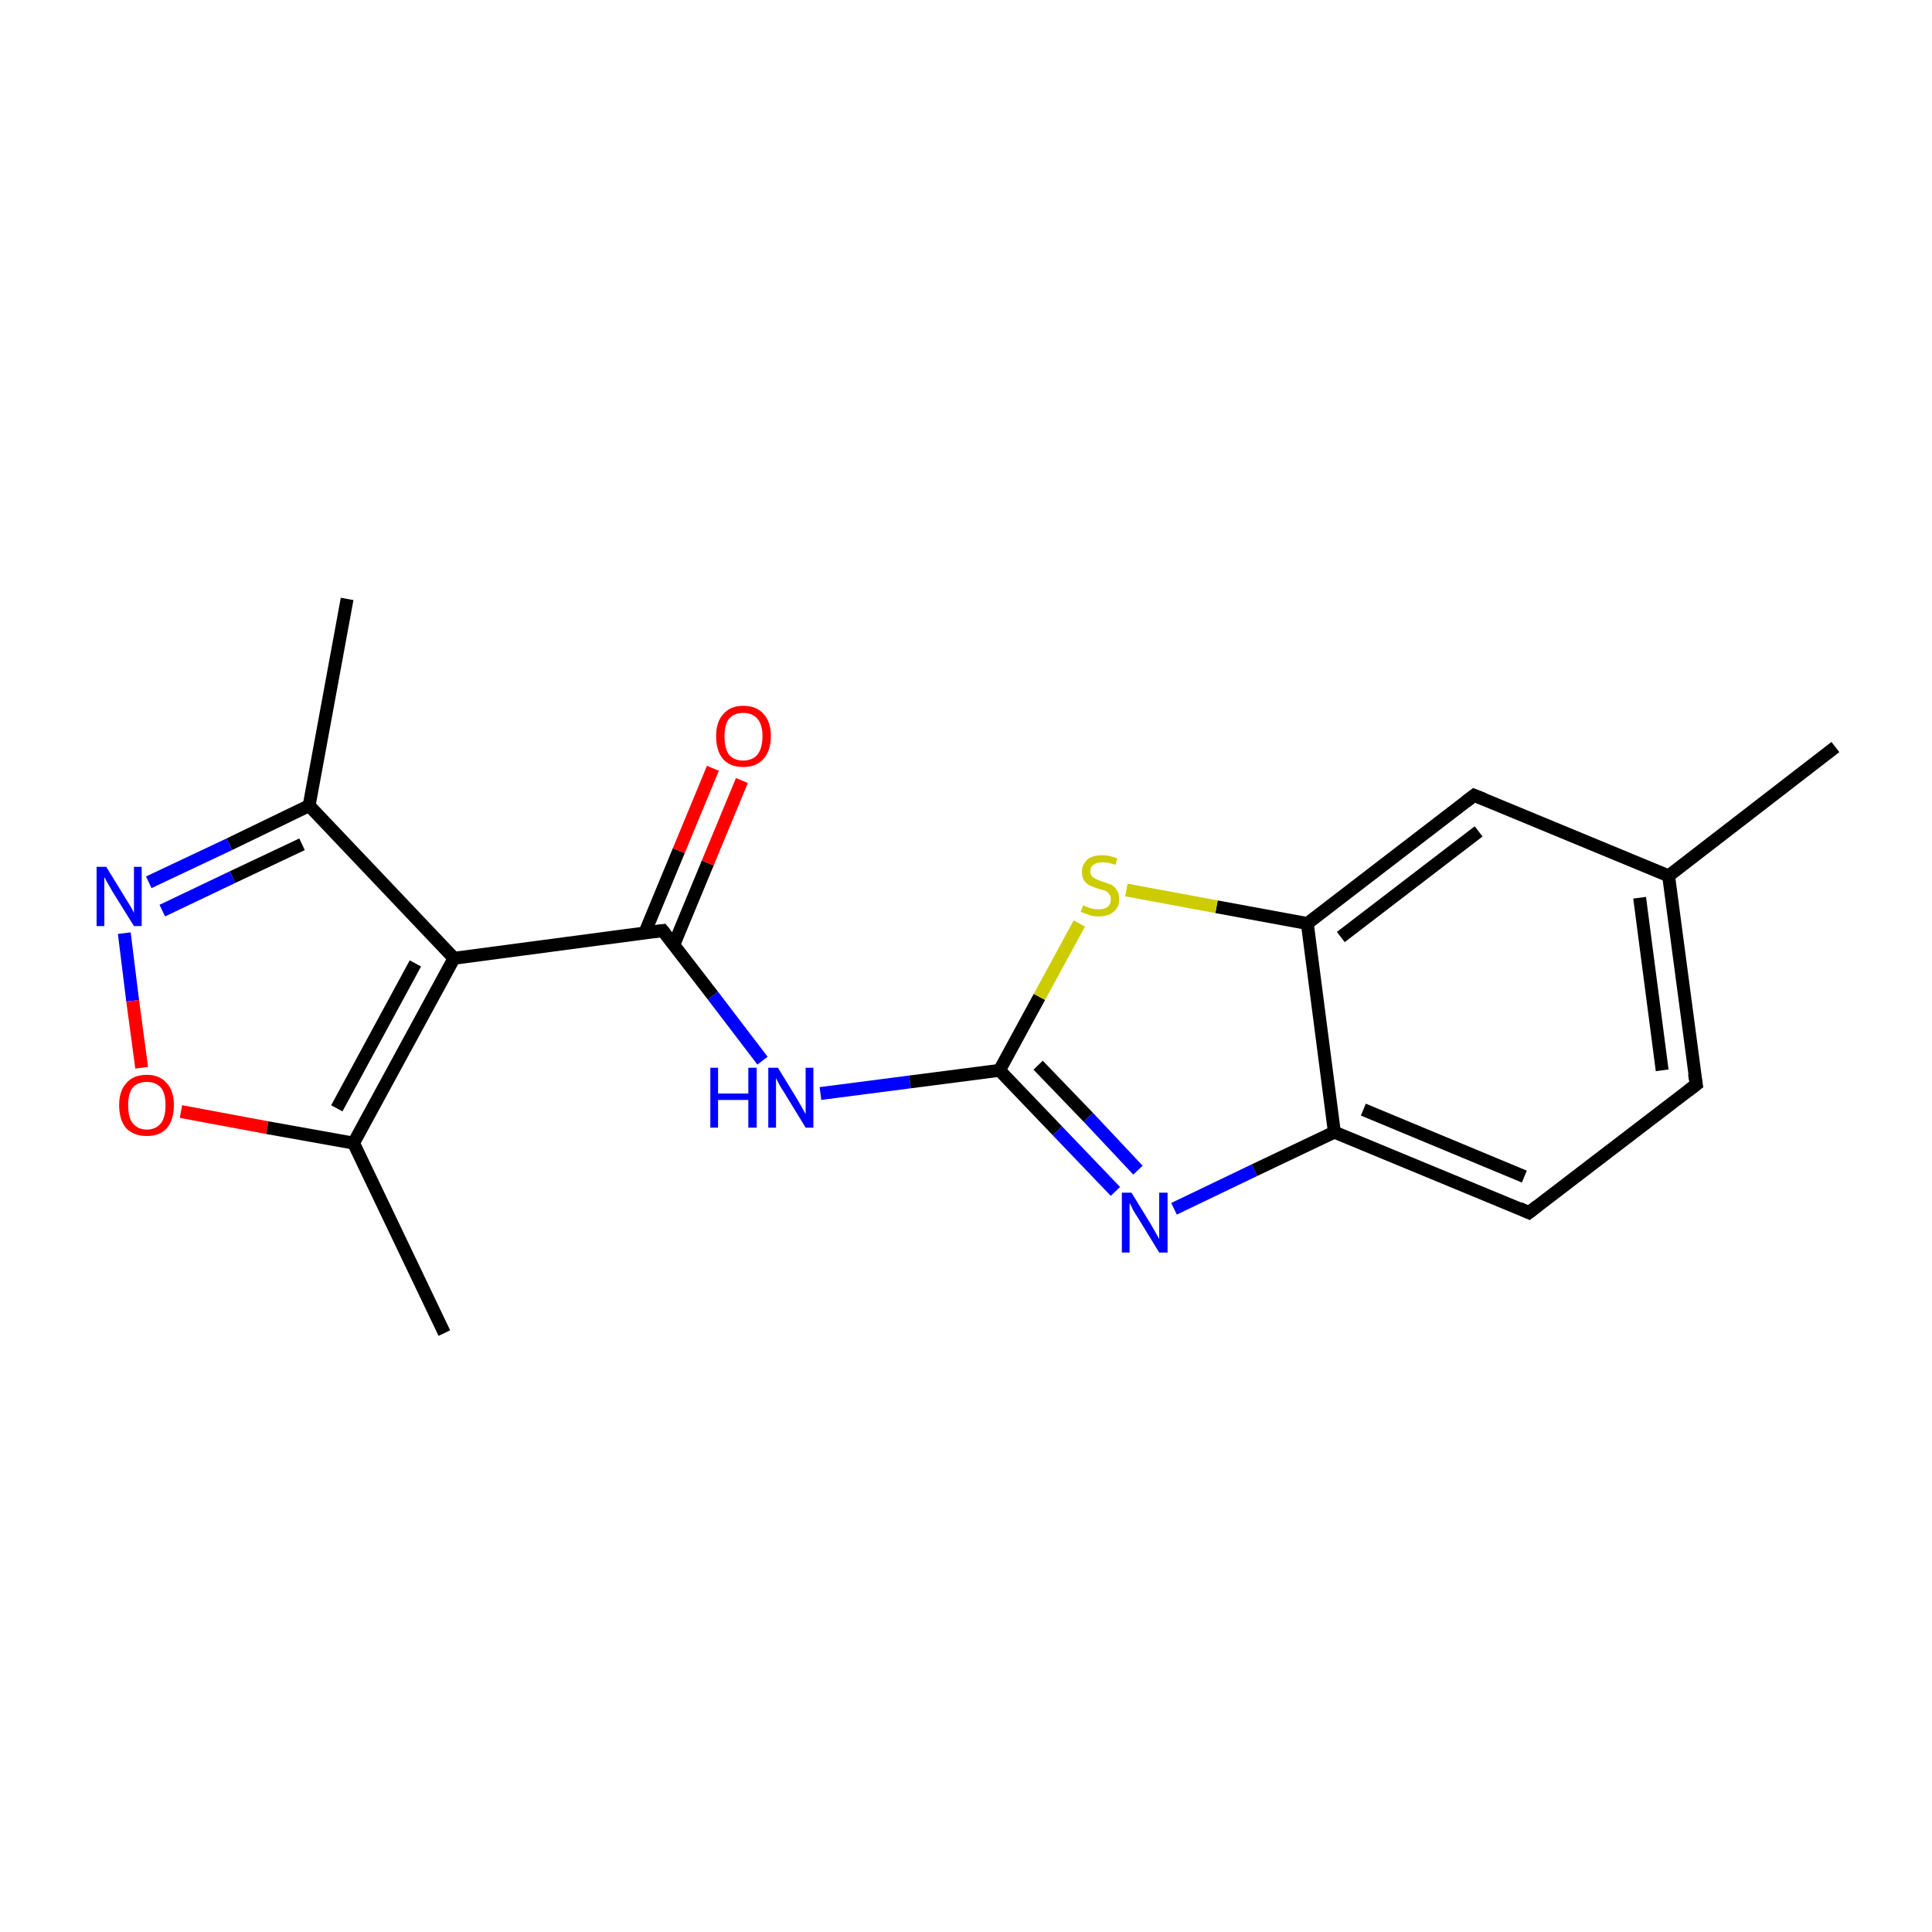<?xml version='1.0' encoding='iso-8859-1'?>
<svg version='1.1' baseProfile='full'
              xmlns='http://www.w3.org/2000/svg'
                      xmlns:rdkit='http://www.rdkit.org/xml'
                      xmlns:xlink='http://www.w3.org/1999/xlink'
                  xml:space='preserve'
width='300px' height='300px' viewBox='0 0 300 300'>
<!-- END OF HEADER -->
<rect style='opacity:1.0;fill:#FFFFFF;stroke:none' width='300.0' height='300.0' x='0.0' y='0.0'> </rect>
<path class='bond-0 atom-0 atom-1' d='M 53.9,93.0 L 48.0,125.1' style='fill:none;fill-rule:evenodd;stroke:#000000;stroke-width:2.0px;stroke-linecap:butt;stroke-linejoin:miter;stroke-opacity:1' />
<path class='bond-1 atom-1 atom-2' d='M 48.0,125.1 L 35.6,131.1' style='fill:none;fill-rule:evenodd;stroke:#000000;stroke-width:2.0px;stroke-linecap:butt;stroke-linejoin:miter;stroke-opacity:1' />
<path class='bond-1 atom-1 atom-2' d='M 35.6,131.1 L 23.1,137.0' style='fill:none;fill-rule:evenodd;stroke:#0000FF;stroke-width:2.0px;stroke-linecap:butt;stroke-linejoin:miter;stroke-opacity:1' />
<path class='bond-1 atom-1 atom-2' d='M 46.9,131.1 L 36.1,136.2' style='fill:none;fill-rule:evenodd;stroke:#000000;stroke-width:2.0px;stroke-linecap:butt;stroke-linejoin:miter;stroke-opacity:1' />
<path class='bond-1 atom-1 atom-2' d='M 36.1,136.2 L 25.2,141.4' style='fill:none;fill-rule:evenodd;stroke:#0000FF;stroke-width:2.0px;stroke-linecap:butt;stroke-linejoin:miter;stroke-opacity:1' />
<path class='bond-2 atom-1 atom-5' d='M 48.0,125.1 L 70.5,148.8' style='fill:none;fill-rule:evenodd;stroke:#000000;stroke-width:2.0px;stroke-linecap:butt;stroke-linejoin:miter;stroke-opacity:1' />
<path class='bond-3 atom-2 atom-3' d='M 19.3,144.9 L 20.6,155.4' style='fill:none;fill-rule:evenodd;stroke:#0000FF;stroke-width:2.0px;stroke-linecap:butt;stroke-linejoin:miter;stroke-opacity:1' />
<path class='bond-3 atom-2 atom-3' d='M 20.6,155.4 L 22.0,165.8' style='fill:none;fill-rule:evenodd;stroke:#FF0000;stroke-width:2.0px;stroke-linecap:butt;stroke-linejoin:miter;stroke-opacity:1' />
<path class='bond-4 atom-3 atom-4' d='M 28.1,172.6 L 41.5,175.1' style='fill:none;fill-rule:evenodd;stroke:#FF0000;stroke-width:2.0px;stroke-linecap:butt;stroke-linejoin:miter;stroke-opacity:1' />
<path class='bond-4 atom-3 atom-4' d='M 41.5,175.1 L 54.9,177.5' style='fill:none;fill-rule:evenodd;stroke:#000000;stroke-width:2.0px;stroke-linecap:butt;stroke-linejoin:miter;stroke-opacity:1' />
<path class='bond-5 atom-4 atom-5' d='M 54.9,177.5 L 70.5,148.8' style='fill:none;fill-rule:evenodd;stroke:#000000;stroke-width:2.0px;stroke-linecap:butt;stroke-linejoin:miter;stroke-opacity:1' />
<path class='bond-5 atom-4 atom-5' d='M 52.3,172.1 L 64.5,149.6' style='fill:none;fill-rule:evenodd;stroke:#000000;stroke-width:2.0px;stroke-linecap:butt;stroke-linejoin:miter;stroke-opacity:1' />
<path class='bond-6 atom-4 atom-19' d='M 54.9,177.5 L 69.0,207.0' style='fill:none;fill-rule:evenodd;stroke:#000000;stroke-width:2.0px;stroke-linecap:butt;stroke-linejoin:miter;stroke-opacity:1' />
<path class='bond-7 atom-5 atom-6' d='M 70.5,148.8 L 102.9,144.5' style='fill:none;fill-rule:evenodd;stroke:#000000;stroke-width:2.0px;stroke-linecap:butt;stroke-linejoin:miter;stroke-opacity:1' />
<path class='bond-8 atom-6 atom-7' d='M 104.6,146.8 L 109.9,134.0' style='fill:none;fill-rule:evenodd;stroke:#000000;stroke-width:2.0px;stroke-linecap:butt;stroke-linejoin:miter;stroke-opacity:1' />
<path class='bond-8 atom-6 atom-7' d='M 109.9,134.0 L 115.2,121.2' style='fill:none;fill-rule:evenodd;stroke:#FF0000;stroke-width:2.0px;stroke-linecap:butt;stroke-linejoin:miter;stroke-opacity:1' />
<path class='bond-8 atom-6 atom-7' d='M 100.1,144.9 L 105.4,132.1' style='fill:none;fill-rule:evenodd;stroke:#000000;stroke-width:2.0px;stroke-linecap:butt;stroke-linejoin:miter;stroke-opacity:1' />
<path class='bond-8 atom-6 atom-7' d='M 105.4,132.1 L 110.7,119.3' style='fill:none;fill-rule:evenodd;stroke:#FF0000;stroke-width:2.0px;stroke-linecap:butt;stroke-linejoin:miter;stroke-opacity:1' />
<path class='bond-9 atom-6 atom-8' d='M 102.9,144.5 L 110.7,154.6' style='fill:none;fill-rule:evenodd;stroke:#000000;stroke-width:2.0px;stroke-linecap:butt;stroke-linejoin:miter;stroke-opacity:1' />
<path class='bond-9 atom-6 atom-8' d='M 110.7,154.6 L 118.4,164.7' style='fill:none;fill-rule:evenodd;stroke:#0000FF;stroke-width:2.0px;stroke-linecap:butt;stroke-linejoin:miter;stroke-opacity:1' />
<path class='bond-10 atom-8 atom-9' d='M 127.4,169.8 L 141.3,168.0' style='fill:none;fill-rule:evenodd;stroke:#0000FF;stroke-width:2.0px;stroke-linecap:butt;stroke-linejoin:miter;stroke-opacity:1' />
<path class='bond-10 atom-8 atom-9' d='M 141.3,168.0 L 155.2,166.2' style='fill:none;fill-rule:evenodd;stroke:#000000;stroke-width:2.0px;stroke-linecap:butt;stroke-linejoin:miter;stroke-opacity:1' />
<path class='bond-11 atom-9 atom-10' d='M 155.2,166.2 L 164.2,175.6' style='fill:none;fill-rule:evenodd;stroke:#000000;stroke-width:2.0px;stroke-linecap:butt;stroke-linejoin:miter;stroke-opacity:1' />
<path class='bond-11 atom-9 atom-10' d='M 164.2,175.6 L 173.2,185.0' style='fill:none;fill-rule:evenodd;stroke:#0000FF;stroke-width:2.0px;stroke-linecap:butt;stroke-linejoin:miter;stroke-opacity:1' />
<path class='bond-11 atom-9 atom-10' d='M 161.2,165.4 L 169.0,173.5' style='fill:none;fill-rule:evenodd;stroke:#000000;stroke-width:2.0px;stroke-linecap:butt;stroke-linejoin:miter;stroke-opacity:1' />
<path class='bond-11 atom-9 atom-10' d='M 169.0,173.5 L 176.7,181.7' style='fill:none;fill-rule:evenodd;stroke:#0000FF;stroke-width:2.0px;stroke-linecap:butt;stroke-linejoin:miter;stroke-opacity:1' />
<path class='bond-12 atom-9 atom-17' d='M 155.2,166.2 L 161.4,154.8' style='fill:none;fill-rule:evenodd;stroke:#000000;stroke-width:2.0px;stroke-linecap:butt;stroke-linejoin:miter;stroke-opacity:1' />
<path class='bond-12 atom-9 atom-17' d='M 161.4,154.8 L 167.6,143.4' style='fill:none;fill-rule:evenodd;stroke:#CCCC00;stroke-width:2.0px;stroke-linecap:butt;stroke-linejoin:miter;stroke-opacity:1' />
<path class='bond-13 atom-10 atom-11' d='M 182.3,187.7 L 194.8,181.7' style='fill:none;fill-rule:evenodd;stroke:#0000FF;stroke-width:2.0px;stroke-linecap:butt;stroke-linejoin:miter;stroke-opacity:1' />
<path class='bond-13 atom-10 atom-11' d='M 194.8,181.7 L 207.2,175.8' style='fill:none;fill-rule:evenodd;stroke:#000000;stroke-width:2.0px;stroke-linecap:butt;stroke-linejoin:miter;stroke-opacity:1' />
<path class='bond-14 atom-11 atom-12' d='M 207.2,175.8 L 237.4,188.3' style='fill:none;fill-rule:evenodd;stroke:#000000;stroke-width:2.0px;stroke-linecap:butt;stroke-linejoin:miter;stroke-opacity:1' />
<path class='bond-14 atom-11 atom-12' d='M 211.7,172.3 L 236.7,182.7' style='fill:none;fill-rule:evenodd;stroke:#000000;stroke-width:2.0px;stroke-linecap:butt;stroke-linejoin:miter;stroke-opacity:1' />
<path class='bond-15 atom-11 atom-16' d='M 207.2,175.8 L 203.0,143.4' style='fill:none;fill-rule:evenodd;stroke:#000000;stroke-width:2.0px;stroke-linecap:butt;stroke-linejoin:miter;stroke-opacity:1' />
<path class='bond-16 atom-12 atom-13' d='M 237.4,188.3 L 263.4,168.4' style='fill:none;fill-rule:evenodd;stroke:#000000;stroke-width:2.0px;stroke-linecap:butt;stroke-linejoin:miter;stroke-opacity:1' />
<path class='bond-17 atom-13 atom-14' d='M 263.4,168.4 L 259.1,136.0' style='fill:none;fill-rule:evenodd;stroke:#000000;stroke-width:2.0px;stroke-linecap:butt;stroke-linejoin:miter;stroke-opacity:1' />
<path class='bond-17 atom-13 atom-14' d='M 258.1,166.2 L 254.6,139.4' style='fill:none;fill-rule:evenodd;stroke:#000000;stroke-width:2.0px;stroke-linecap:butt;stroke-linejoin:miter;stroke-opacity:1' />
<path class='bond-18 atom-14 atom-15' d='M 259.1,136.0 L 228.9,123.5' style='fill:none;fill-rule:evenodd;stroke:#000000;stroke-width:2.0px;stroke-linecap:butt;stroke-linejoin:miter;stroke-opacity:1' />
<path class='bond-19 atom-14 atom-18' d='M 259.1,136.0 L 285.0,116.0' style='fill:none;fill-rule:evenodd;stroke:#000000;stroke-width:2.0px;stroke-linecap:butt;stroke-linejoin:miter;stroke-opacity:1' />
<path class='bond-20 atom-15 atom-16' d='M 228.9,123.5 L 203.0,143.4' style='fill:none;fill-rule:evenodd;stroke:#000000;stroke-width:2.0px;stroke-linecap:butt;stroke-linejoin:miter;stroke-opacity:1' />
<path class='bond-20 atom-15 atom-16' d='M 229.6,129.1 L 208.2,145.5' style='fill:none;fill-rule:evenodd;stroke:#000000;stroke-width:2.0px;stroke-linecap:butt;stroke-linejoin:miter;stroke-opacity:1' />
<path class='bond-21 atom-16 atom-17' d='M 203.0,143.4 L 188.9,140.8' style='fill:none;fill-rule:evenodd;stroke:#000000;stroke-width:2.0px;stroke-linecap:butt;stroke-linejoin:miter;stroke-opacity:1' />
<path class='bond-21 atom-16 atom-17' d='M 188.9,140.8 L 174.9,138.2' style='fill:none;fill-rule:evenodd;stroke:#CCCC00;stroke-width:2.0px;stroke-linecap:butt;stroke-linejoin:miter;stroke-opacity:1' />
<path d='M 101.3,144.7 L 102.9,144.5 L 103.3,145.0' style='fill:none;stroke:#000000;stroke-width:2.0px;stroke-linecap:butt;stroke-linejoin:miter;stroke-opacity:1;' />
<path d='M 235.9,187.6 L 237.4,188.3 L 238.7,187.3' style='fill:none;stroke:#000000;stroke-width:2.0px;stroke-linecap:butt;stroke-linejoin:miter;stroke-opacity:1;' />
<path d='M 262.1,169.4 L 263.4,168.4 L 263.1,166.7' style='fill:none;stroke:#000000;stroke-width:2.0px;stroke-linecap:butt;stroke-linejoin:miter;stroke-opacity:1;' />
<path d='M 230.4,124.1 L 228.9,123.5 L 227.6,124.5' style='fill:none;stroke:#000000;stroke-width:2.0px;stroke-linecap:butt;stroke-linejoin:miter;stroke-opacity:1;' />
<path class='atom-2' d='M 16.5 134.6
L 19.5 139.5
Q 19.8 140.0, 20.3 140.8
Q 20.8 141.7, 20.8 141.8
L 20.8 134.6
L 22.0 134.6
L 22.0 143.8
L 20.8 143.8
L 17.5 138.5
Q 17.1 137.8, 16.7 137.1
Q 16.3 136.4, 16.2 136.2
L 16.2 143.8
L 15.0 143.8
L 15.0 134.6
L 16.5 134.6
' fill='#0000FF'/>
<path class='atom-3' d='M 18.5 171.6
Q 18.5 169.4, 19.6 168.2
Q 20.7 166.9, 22.8 166.9
Q 24.8 166.9, 25.9 168.2
Q 27.0 169.4, 27.0 171.6
Q 27.0 173.9, 25.9 175.2
Q 24.8 176.4, 22.8 176.4
Q 20.8 176.4, 19.6 175.2
Q 18.5 173.9, 18.5 171.6
M 22.8 175.4
Q 24.2 175.4, 25.0 174.4
Q 25.7 173.5, 25.7 171.6
Q 25.7 169.8, 25.0 168.9
Q 24.2 168.0, 22.8 168.0
Q 21.4 168.0, 20.6 168.9
Q 19.9 169.8, 19.9 171.6
Q 19.9 173.5, 20.6 174.4
Q 21.4 175.4, 22.8 175.4
' fill='#FF0000'/>
<path class='atom-7' d='M 111.2 114.3
Q 111.2 112.1, 112.3 110.9
Q 113.4 109.6, 115.4 109.6
Q 117.5 109.6, 118.6 110.9
Q 119.7 112.1, 119.7 114.3
Q 119.7 116.6, 118.5 117.9
Q 117.4 119.1, 115.4 119.1
Q 113.4 119.1, 112.3 117.9
Q 111.2 116.6, 111.2 114.3
M 115.4 118.1
Q 116.8 118.1, 117.6 117.2
Q 118.4 116.2, 118.4 114.3
Q 118.4 112.5, 117.6 111.6
Q 116.8 110.7, 115.4 110.7
Q 114.0 110.7, 113.2 111.6
Q 112.5 112.5, 112.5 114.3
Q 112.5 116.2, 113.2 117.2
Q 114.0 118.1, 115.4 118.1
' fill='#FF0000'/>
<path class='atom-8' d='M 110.3 165.8
L 111.5 165.8
L 111.5 169.8
L 116.2 169.8
L 116.2 165.8
L 117.5 165.8
L 117.5 175.1
L 116.2 175.1
L 116.2 170.8
L 111.5 170.8
L 111.5 175.1
L 110.3 175.1
L 110.3 165.8
' fill='#0000FF'/>
<path class='atom-8' d='M 120.8 165.8
L 123.8 170.7
Q 124.1 171.2, 124.6 172.1
Q 125.1 173.0, 125.1 173.0
L 125.1 165.8
L 126.3 165.8
L 126.3 175.1
L 125.1 175.1
L 121.8 169.7
Q 121.4 169.1, 121.0 168.4
Q 120.6 167.6, 120.5 167.4
L 120.5 175.1
L 119.3 175.1
L 119.3 165.8
L 120.8 165.8
' fill='#0000FF'/>
<path class='atom-10' d='M 175.7 185.2
L 178.7 190.1
Q 179.0 190.6, 179.5 191.5
Q 180.0 192.4, 180.0 192.4
L 180.0 185.2
L 181.3 185.2
L 181.3 194.5
L 180.0 194.5
L 176.7 189.1
Q 176.3 188.5, 175.9 187.8
Q 175.6 187.1, 175.4 186.8
L 175.4 194.5
L 174.2 194.5
L 174.2 185.2
L 175.7 185.2
' fill='#0000FF'/>
<path class='atom-17' d='M 168.2 140.6
Q 168.3 140.6, 168.7 140.8
Q 169.2 141.0, 169.6 141.1
Q 170.1 141.2, 170.6 141.2
Q 171.5 141.2, 172.0 140.8
Q 172.5 140.4, 172.5 139.6
Q 172.5 139.1, 172.2 138.8
Q 172.0 138.5, 171.6 138.3
Q 171.2 138.2, 170.5 138.0
Q 169.7 137.7, 169.2 137.5
Q 168.7 137.2, 168.4 136.8
Q 168.0 136.3, 168.0 135.4
Q 168.0 134.3, 168.8 133.5
Q 169.6 132.8, 171.2 132.8
Q 172.3 132.8, 173.5 133.3
L 173.2 134.3
Q 172.1 133.9, 171.2 133.9
Q 170.3 133.9, 169.8 134.3
Q 169.3 134.6, 169.3 135.3
Q 169.3 135.8, 169.6 136.1
Q 169.9 136.4, 170.2 136.5
Q 170.6 136.7, 171.2 136.9
Q 172.1 137.2, 172.6 137.4
Q 173.1 137.7, 173.4 138.2
Q 173.8 138.7, 173.8 139.6
Q 173.8 140.9, 172.9 141.6
Q 172.1 142.3, 170.6 142.3
Q 169.8 142.3, 169.2 142.1
Q 168.6 141.9, 167.8 141.6
L 168.2 140.6
' fill='#CCCC00'/>
</svg>
